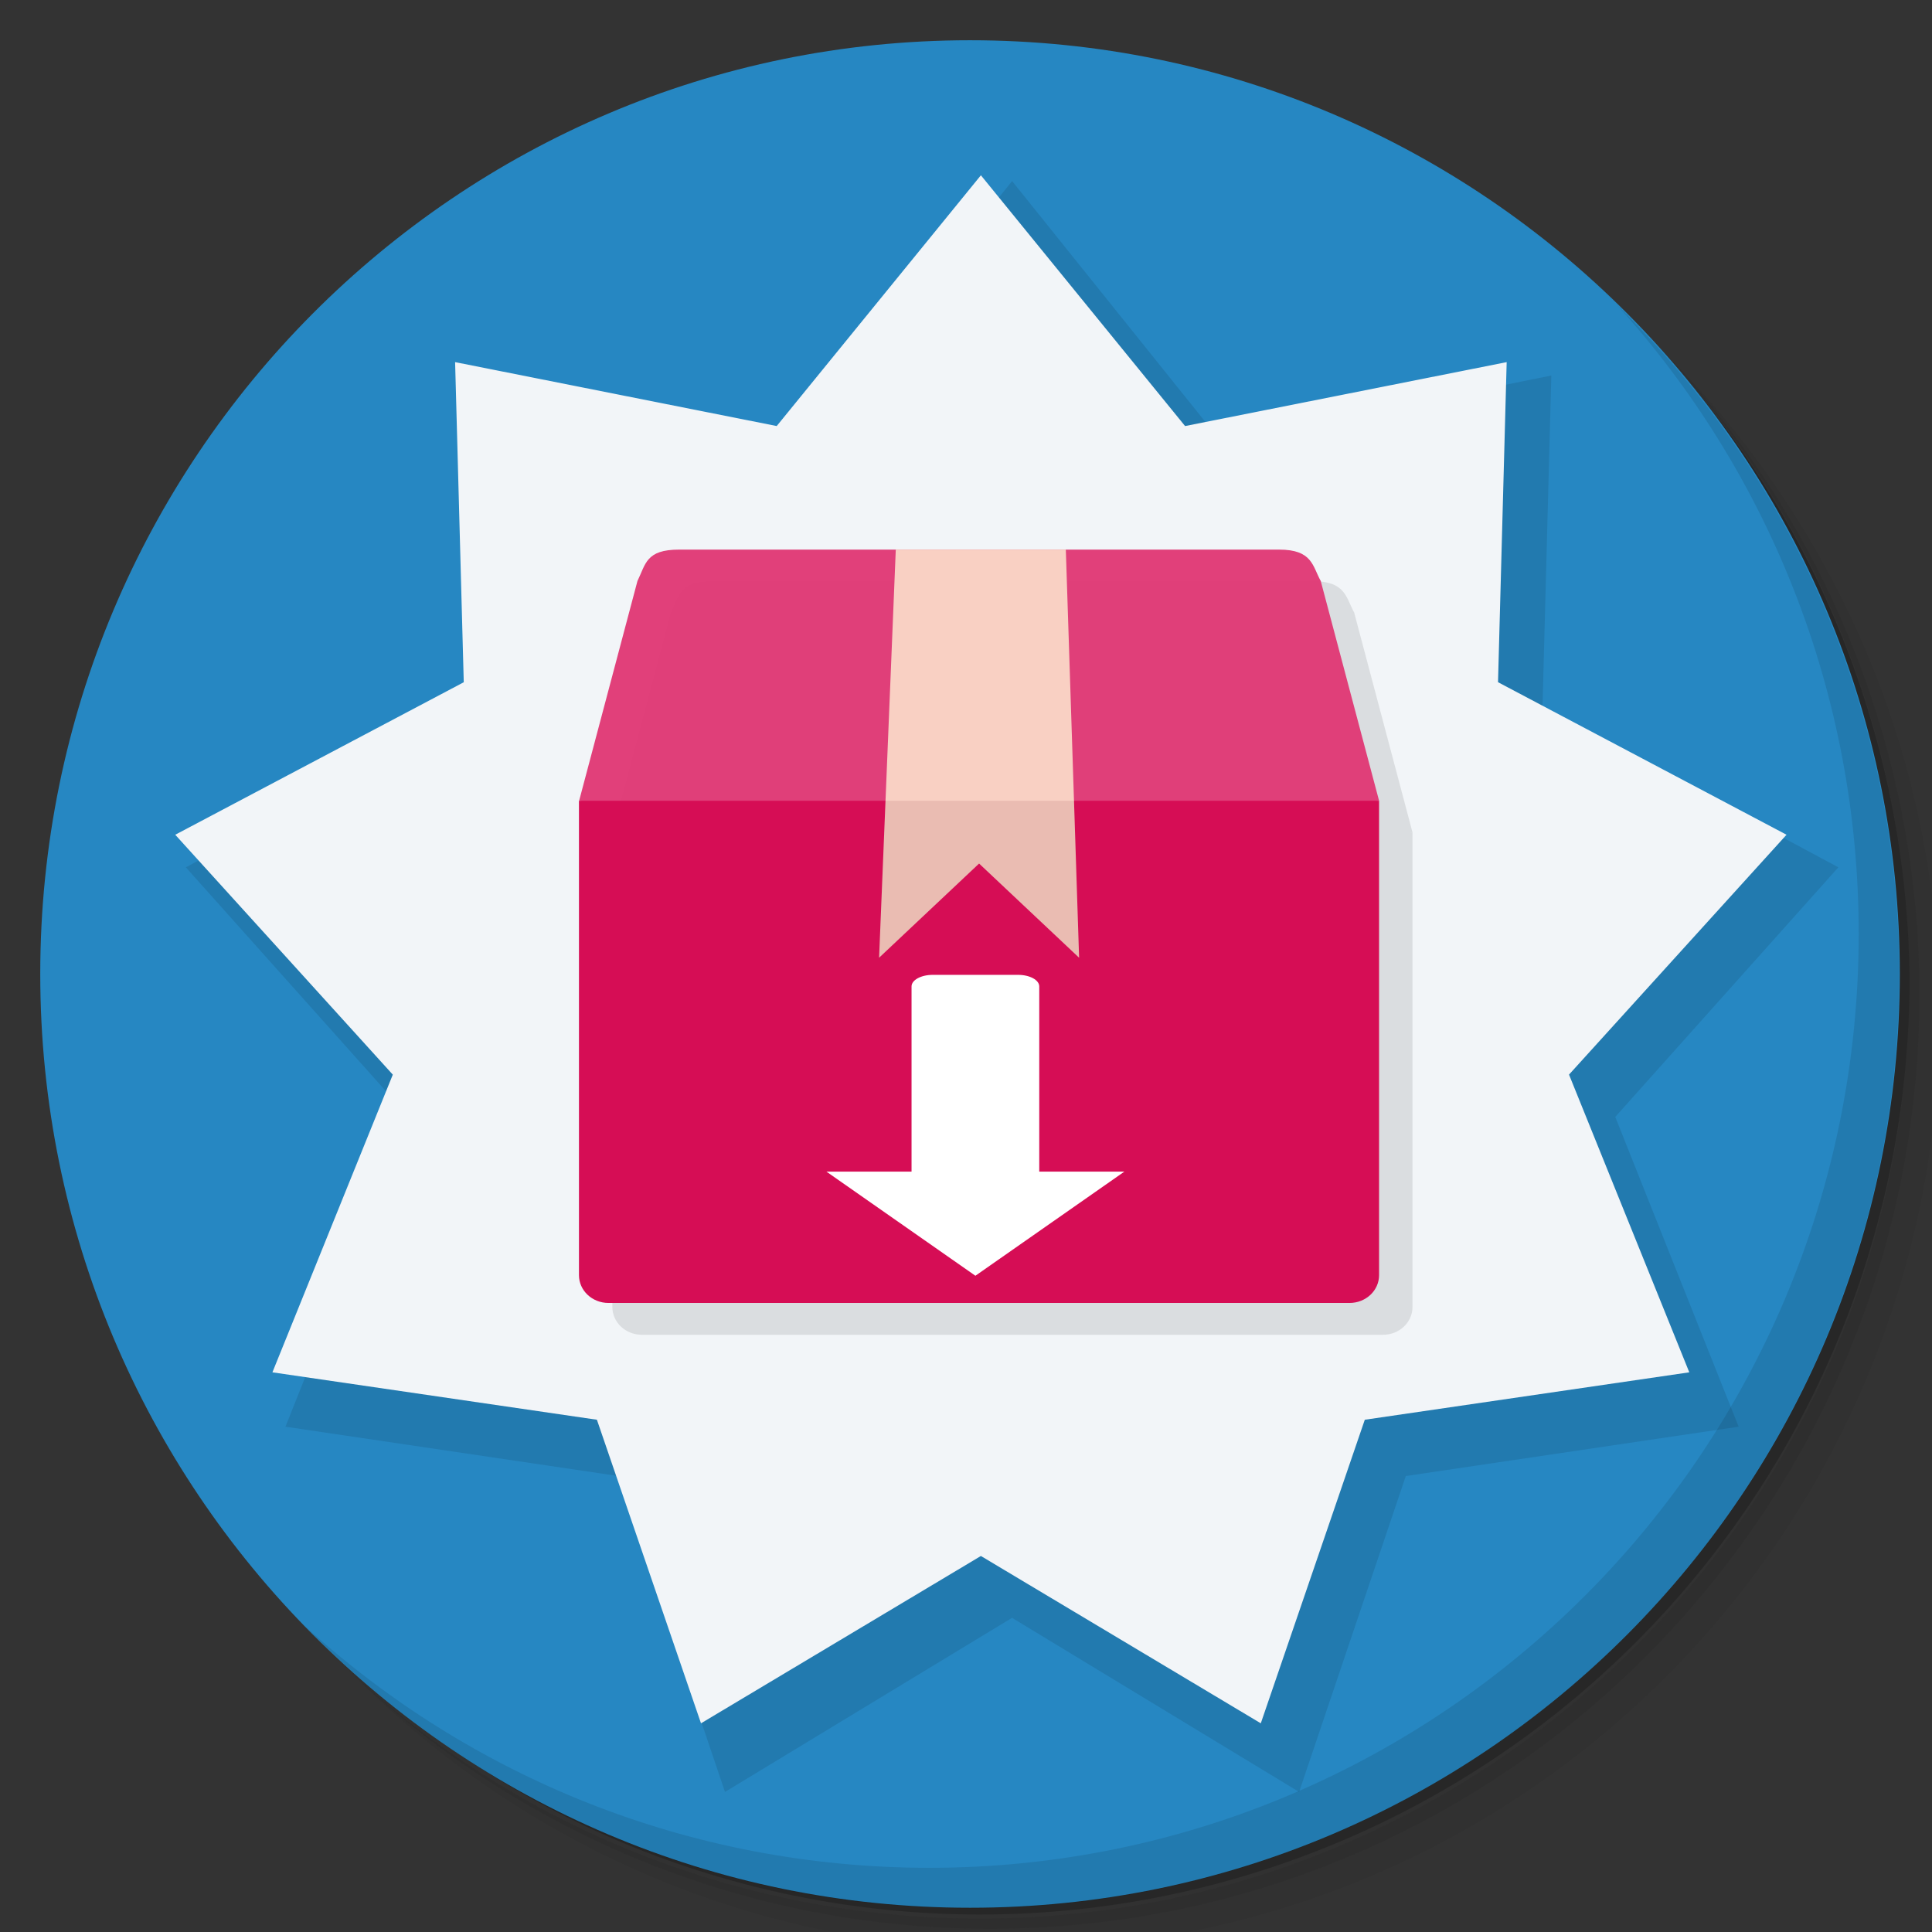 <?xml version="1.0" encoding="UTF-8" standalone="no"?>
<svg
   xmlns:dc="http://purl.org/dc/elements/1.1/"
   xmlns:cc="http://creativecommons.org/ns#"
   xmlns:rdf="http://www.w3.org/1999/02/22-rdf-syntax-ns#"
   xmlns:svg="http://www.w3.org/2000/svg"
   xmlns="http://www.w3.org/2000/svg"
   xmlns:xlink="http://www.w3.org/1999/xlink"
   xmlns:sodipodi="http://sodipodi.sourceforge.net/DTD/sodipodi-0.dtd"
   xmlns:inkscape="http://www.inkscape.org/namespaces/inkscape"
   viewBox="0 0 48 48"
   version="1.1"
   id="svg61"
   sodipodi:docname="synaptic.svg"
   inkscape:version="0.92.2pre0 (973e216, 2017-07-25)">
  <rect x="0" y="0" width="48" height="48" fill="#333333" stroke="none"/>
  <sodipodi:namedview
     pagecolor="#ffffff"
     bordercolor="#666666"
     borderopacity="1"
     objecttolerance="10"
     gridtolerance="10"
     guidetolerance="10"
     inkscape:pageopacity="0"
     inkscape:pageshadow="2"
     inkscape:window-width="1360"
     inkscape:window-height="691"
     id="namedview63"
     showgrid="false"
     inkscape:zoom="6.9532167"
     inkscape:cx="8.4517133"
     inkscape:cy="13.948625"
     inkscape:window-x="0"
     inkscape:window-y="0"
     inkscape:window-maximized="1"
     inkscape:current-layer="svg61" />
  <defs
     id="defs17">
    <linearGradient
       id="linearGradient3764"
       y1="47"
       x2="0"
       y2="1"
       gradientUnits="userSpaceOnUse">
      <stop
         stop-color="#39cbc2"
         stop-opacity="1"
         id="stop2" />
      <stop
         offset="1"
         stop-color="#48cfc7"
         stop-opacity="1"
         id="stop4" />
    </linearGradient>
    <clipPath
       id="clipPath-494275769">
      <g
         transform="translate(0,-1004.362)"
         id="g9">
        <path
           d="m -24 13 c 0 1.105 -0.672 2 -1.5 2 -0.828 0 -1.5 -0.895 -1.5 -2 0 -1.105 0.672 -2 1.5 -2 0.828 0 1.5 0.895 1.5 2 z"
           transform="matrix(15.333,0,0,11.5,415,878.862)"
           fill="#1890d0"
           id="path7" />
      </g>
    </clipPath>
    <clipPath
       id="clipPath-502917755">
      <g
         transform="translate(0,-1004.362)"
         id="g14">
        <path
           d="m -24 13 c 0 1.105 -0.672 2 -1.5 2 -0.828 0 -1.5 -0.895 -1.5 -2 0 -1.105 0.672 -2 1.5 -2 0.828 0 1.5 0.895 1.5 2 z"
           transform="matrix(15.333,0,0,11.5,415,878.862)"
           fill="#1890d0"
           id="path12" />
      </g>
    </clipPath>
    <clipPath
       id="clipPath-568684368">
      <g
         transform="translate(0,-1004.362)"
         id="g12-3">
        <path
           inkscape:connector-curvature="0"
           d="m -24,13 c 0,1.105 -0.672,2 -1.5,2 -0.828,0 -1.5,-0.895 -1.5,-2 0,-1.105 0.672,-2 1.5,-2 0.828,0 1.5,0.895 1.5,2 z"
           transform="matrix(15.333,0,0,11.5,415,878.862)"
           style="fill:#1890d0"
           id="path14-6" />
      </g>
    </clipPath>
  </defs>
  <g
     id="g25"
     transform="matrix(1.004,0,0,1.009,-0.004,-0.009)">
    <path
       d="m 36.31,5 c 5.859,4.062 9.688,10.831 9.688,18.5 0,12.426 -10.07,22.5 -22.5,22.5 -7.669,0 -14.438,-3.828 -18.5,-9.688 1.037,1.822 2.306,3.499 3.781,4.969 4.085,3.712 9.514,5.969 15.469,5.969 12.703,0 23,-10.298 23,-23 0,-5.954 -2.256,-11.384 -5.969,-15.469 C 39.81,7.306 38.132,6.037 36.31,5 Z m 4.969,3.781 c 3.854,4.113 6.219,9.637 6.219,15.719 0,12.703 -10.297,23 -23,23 -6.081,0 -11.606,-2.364 -15.719,-6.219 4.16,4.144 9.883,6.719 16.219,6.719 12.703,0 23,-10.298 23,-23 0,-6.335 -2.575,-12.06 -6.719,-16.219 z"
       id="path19"
       inkscape:connector-curvature="0"
       style="opacity:0.05" />
    <path
       d="m 41.28,8.781 c 3.712,4.085 5.969,9.514 5.969,15.469 0,12.703 -10.297,23 -23,23 -5.954,0 -11.384,-2.256 -15.469,-5.969 4.113,3.854 9.637,6.219 15.719,6.219 12.703,0 23,-10.298 23,-23 0,-6.081 -2.364,-11.606 -6.219,-15.719 z"
       id="path21"
       inkscape:connector-curvature="0"
       style="opacity:0.1" />
    <path
       d="M 31.25,2.375 C 39.865,5.529 46,13.792 46,23.505 c 0,12.426 -10.07,22.5 -22.5,22.5 -9.708,0 -17.971,-6.135 -21.12,-14.75 a 23,23 0 0 0 44.875,-7 23,23 0 0 0 -16,-21.875 z"
       id="path23"
       inkscape:connector-curvature="0"
       style="opacity:0.2" />
  </g>
  <path
     inkscape:connector-curvature="0"
     style="fill:#2687c2;fill-opacity:1;stroke-width:1.006"
     id="path27"
     d="m 24.1,1 c 12.758,0 23.1,10.386 23.1,23.199 0,12.813 -10.342,23.199 -23.1,23.199 C 11.342,47.398 1,37.012 1,24.199 1,11.386 11.342,1 24.1,1 Z" />
  <g
     id="g31" />
  <g
     id="g45"
     transform="matrix(1.283,0,0,1.27,-6.931,-6.915)">
    <g
       clip-path="url(#clipPath-494275769)"
       id="g43">
      <g
         transform="translate(1,1)"
         id="g41">
        <g
           id="g39"
           style="opacity:0.1">
          <!-- color: #48cfc7 -->
          <g
             id="g37">
            <path
               d="M 38.07,32.355 31.625,33.32 29.559,39.5 24,36.094 18.441,39.5 16.375,33.32 9.93,32.355 l 2.391,-6.06 -4.32,-4.883 5.73,-3.105 -0.172,-6.516 6.387,1.301 4.055,-5.105 4.055,5.105 6.387,-1.301 -0.172,6.516 5.73,3.105 -4.32,4.883 m 2.391,6.06"
               id="path33"
               inkscape:connector-curvature="0"
               style="fill:#000000;fill-opacity:1;fill-rule:nonzero;stroke:none" />
            <path
               d="m 20,16 h 8 v 10 h 4 l -8,8 -8,-8 h 4"
               id="path35"
               inkscape:connector-curvature="0"
               style="fill:#000000;fill-opacity:1;fill-rule:nonzero;stroke:none" />
          </g>
        </g>
      </g>
    </g>
  </g>
  <path
     style="fill:#f2f5f8;fill-opacity:1;fill-rule:nonzero;stroke:none;stroke-width:1.236"
     inkscape:connector-curvature="0"
     id="path47"
     d="m 41.97,34.095 -8.062,1.178 -2.584,7.542 -6.954,-4.157 -6.954,4.157 L 14.83,35.273 6.768,34.095 9.759,26.699 4.354,20.739 11.522,16.95 11.307,8.997 l 7.99,1.588 5.073,-6.23 5.073,6.23 7.99,-1.588 -0.215,7.952 7.168,3.79 -5.404,5.959 m 2.991,7.396" />
  <g
     id="g59"
     transform="matrix(1.004,0,0,1.009,-0.004,-0.009)">
    <path
       d="m 40.03,7.531 c 3.712,4.084 5.969,9.514 5.969,15.469 0,12.703 -10.297,23 -23,23 C 17.045,46 11.615,43.744 7.53,40.031 11.708,44.322 17.54,47 23.999,47 c 12.703,0 23,-10.298 23,-23 0,-6.462 -2.677,-12.291 -6.969,-16.469 z"
       id="path57"
       inkscape:connector-curvature="0"
       style="opacity:0.1" />
  </g>
  <g
     id="g76"
     transform="matrix(0.785,0,0,0.797,75.56,-3.546)">
    <g
       transform="matrix(1.055,0,0,0.979,-90.585,9.838)"
       id="g33">
      <g
         clip-path="url(#clipPath-568684368)"
         id="g35">
        <g
           id="g37-3"
           transform="translate(1,1)">
          <g
             id="g39-6"
             style="opacity:0.1">
            <!-- color: #72a2cf -->
            <g
               id="g41-7">
              <path
                 inkscape:connector-curvature="0"
                 id="path43-7"
                 style="fill:#000000;fill-opacity:1;fill-rule:nonzero;stroke:none"
                 d="m 12,20 1.75,-7 C 14,12.461 14,12 15,12 c 3.492,0 12.938,0 18,0 1,0 1,0.52 1.25,1 L 36,20 24,23 M 12,20" />
              <path
                 inkscape:connector-curvature="0"
                 id="path45"
                 style="fill:#000000;fill-opacity:1;fill-rule:nonzero;stroke:none"
                 d="m 36,20 v 15.11 c 0,0.492 -0.395,0.887 -0.887,0.887 h -22.23 c -0.492,0 -0.887,-0.395 -0.887,-0.887 0,-4.371 0,9.18 0,-15.11 m 24,0" />
              <path
                 inkscape:connector-curvature="0"
                 id="path47-5"
                 style="fill:#000000;fill-opacity:0.8;fill-rule:nonzero;stroke:none"
                 d="m 21.5,12 h 5.102 L 27,25 24,22 21,25 m 0.5,-13" />
              <use
                 height="48"
                 width="48"
                 y="0"
                 x="0"
                 id="use49"
                 xlink:href="#SVGCleanerId_0"
                 transform="translate(86.672,-11.718)" />
            </g>
          </g>
        </g>
      </g>
    </g>
    <path
       d="m -77.926,29.411 1.846,-6.85 c 0.264,-0.527 0.264,-0.979 1.319,-0.979 3.684,0 13.648,0 18.988,0 1.055,0 1.055,0.509 1.319,0.979 l 1.846,6.85 -12.659,2.936 M -77.926,29.411"
       style="fill:#e03c77;fill-opacity:0.98;fill-rule:nonzero;stroke:none;stroke-width:0.911"
       id="path57-5"
       inkscape:connector-curvature="0" />
    <path
       d="m -52.608,29.411 v 14.787 c 0,0.481 -0.417,0.868 -0.936,0.868 h -23.451 c -0.519,0 -0.936,-0.387 -0.936,-0.868 0,-4.278 0,8.984 0,-14.787 m 25.318,0"
       style="fill:#d60d55;fill-opacity:1;fill-rule:nonzero;stroke:none;stroke-width:0.911"
       id="path59-3"
       inkscape:connector-curvature="0" />
    <path
       d="M -67.904,21.582 H -62.522 l 0.42,12.722 -3.165,-2.936 -3.165,2.936 m 0.527,-12.722"
       style="fill:#fff4d6;fill-opacity:0.8;fill-rule:nonzero;stroke:none;stroke-width:0.911"
       id="path61"
       inkscape:connector-curvature="0" />
    <path
       d="m -68.231,29.411 -0.198,4.893 3.165,-2.936 3.165,2.936 -0.165,-4.893 m -5.967,0"
       id="SVGCleanerId_0"
       style="fill:#000000;fill-opacity:0.051;fill-rule:nonzero;stroke:none;stroke-width:0.911"
       inkscape:connector-curvature="0" />
    <path
       d="m -66.731,34.838 c -0.373,0 -0.674,0.161 -0.674,0.361 v 5.772 h -2.695 l 4.716,3.247 4.716,-3.247 h -2.695 v -5.772 c 0,-0.2 -0.3,-0.361 -0.674,-0.361 z"
       id="path3937"
       inkscape:connector-curvature="0"
       style="fill:#ffffff;fill-opacity:1;stroke-width:0.911" />
  </g>
</svg>
